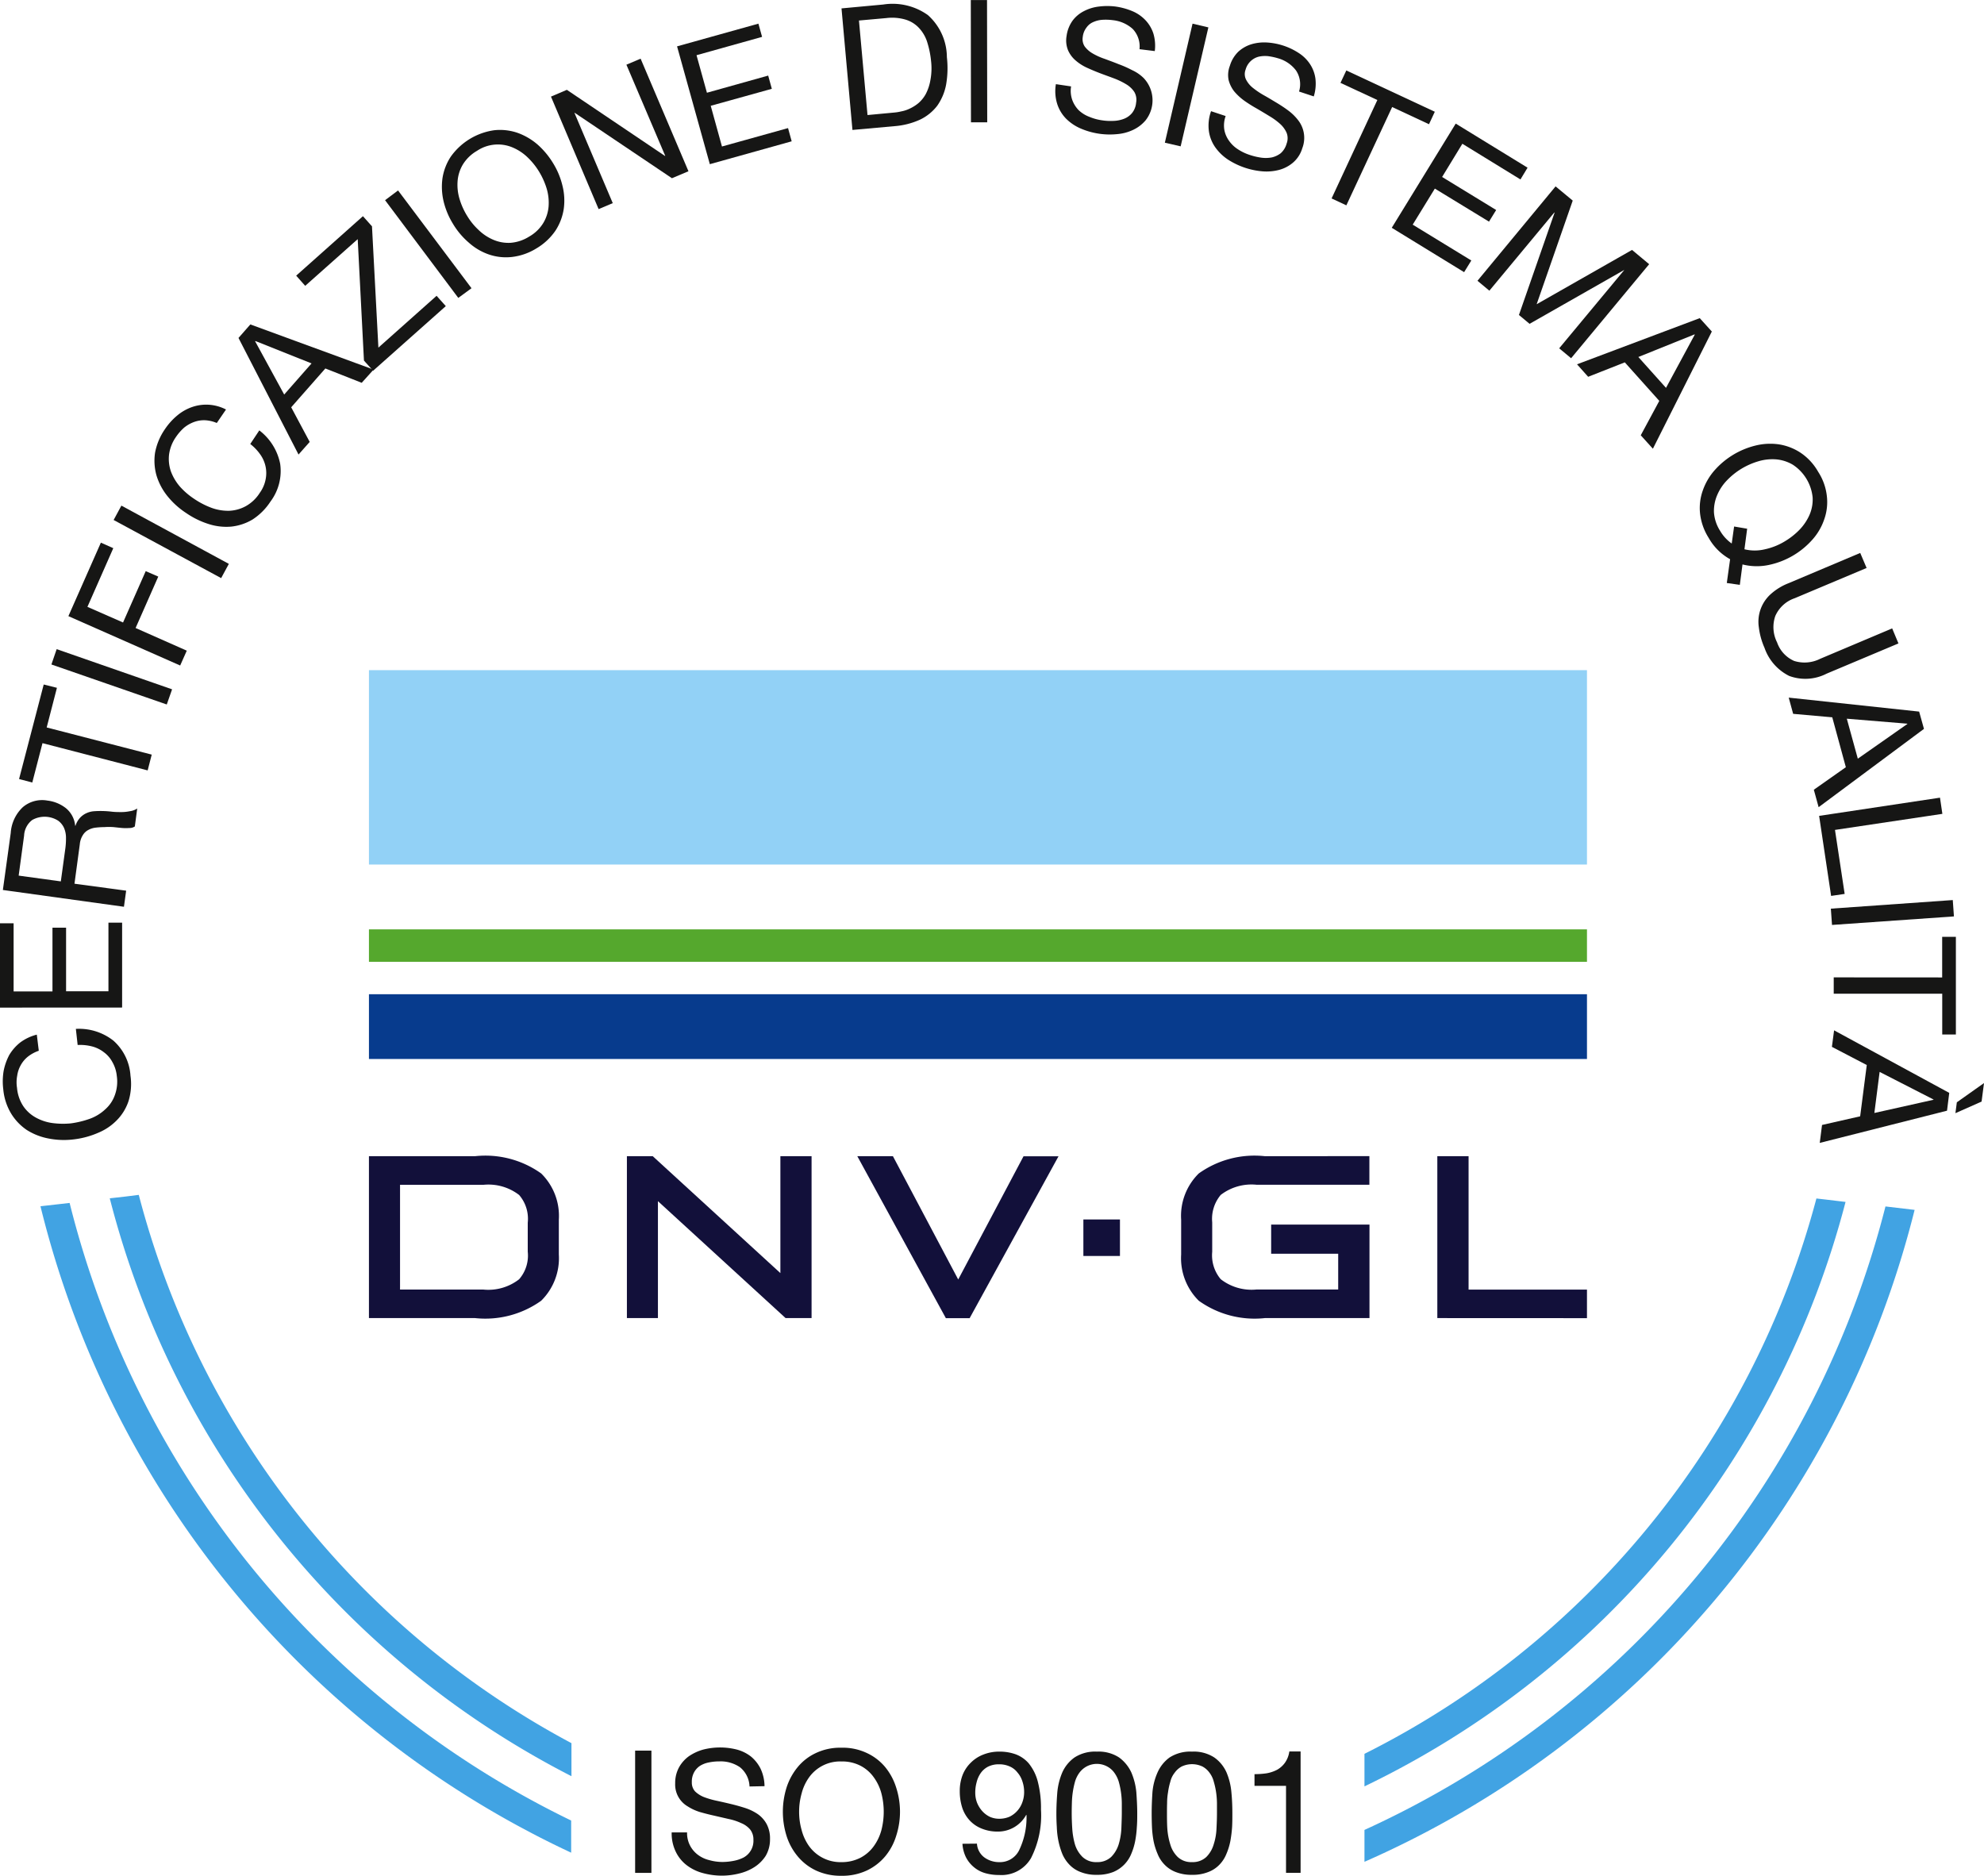 <svg xmlns="http://www.w3.org/2000/svg" viewBox="0 0 60.045 56.772">
  <g data-name="Group 221" style="mix-blend-mode:multiply;isolation:isolate">
    <g data-name="Group 217">
      <g data-name="Group 216">
        <g data-name="Group 215">
          <path data-name="Rectangle 96" fill="#92d1f6" d="M11.166 20.283h36.863v5.883H11.166z"/>
          <path data-name="Rectangle 97" fill="#55a82d" d="M11.166 28.128h36.863v.982H11.166z"/>
          <path data-name="Rectangle 98" fill="#073b8d" d="M11.166 30.091h36.863v1.96H11.166z"/>
          <g data-name="Group 214" fill="#12103a">
            <g data-name="Group 213">
              <path data-name="Path 186" d="M18.973 34.993v4.9h.939v-3.539l3.864 3.539h.786v-4.9h-.944v3.538l-3.863-3.538z"/>
              <path data-name="Path 187" d="M48.029 39.895v-.864h-3.583v-4.038H43.5v4.9z"/>
              <path data-name="Path 188" d="M28.626 39.895h.72l2.69-4.9h-1.059L29 38.725l-1.976-3.732h-1.078z"/>
              <path data-name="Path 189" d="M38.281 34.993a2.9 2.9 0 00-2 .522 1.8 1.8 0 00-.534 1.4v1.053a1.81 1.81 0 00.534 1.4 2.9 2.9 0 002 .525h3.166v-2.83h-2.976v.882H40.5v1.083h-2.474a1.522 1.522 0 01-1.081-.312 1.121 1.121 0 01-.258-.829v-.892a1.126 1.126 0 01.258-.83 1.528 1.528 0 011.081-.308h3.418v-.866z"/>
              <path data-name="Path 190" d="M12.107 35.859h2.526a1.522 1.522 0 011.078.308 1.1 1.1 0 01.261.839v.876a1.092 1.092 0 01-.261.836 1.517 1.517 0 01-1.078.312h-2.526zm4.806 1.056a1.8 1.8 0 00-.535-1.4 2.905 2.905 0 00-2-.522h-3.212v4.9h3.212a2.905 2.905 0 002-.525 1.807 1.807 0 00.535-1.4z" fill-rule="evenodd"/>
            </g>
            <path data-name="Rectangle 99" d="M32.788 36.908h1.107v1.105h-1.107z"/>
          </g>
        </g>
      </g>
    </g>
    <g data-name="Group 219">
      <g data-name="Group 218" fill="#161615">
        <path data-name="Path 191" d="M1.174 31.802a1.122 1.122 0 00-.327.176.868.868 0 00-.218.258.905.905 0 00-.109.324 1.054 1.054 0 00-.005.364 1.193 1.193 0 00.187.551 1.094 1.094 0 00.377.346 1.441 1.441 0 00.5.168 2.445 2.445 0 00.563.011 2.817 2.817 0 00.586-.143 1.353 1.353 0 00.46-.285 1.031 1.031 0 00.287-.426 1.184 1.184 0 00.06-.58 1.05 1.05 0 00-.133-.42.882.882 0 00-.259-.3.978.978 0 00-.36-.176 1.459 1.459 0 00-.433-.043l-.054-.487a1.68 1.68 0 011.135.355 1.547 1.547 0 01.518 1.062 1.766 1.766 0 01-.058.765 1.492 1.492 0 01-.347.574 1.683 1.683 0 01-.571.388 2.6 2.6 0 01-.739.2 2.4 2.4 0 01-.768-.027 1.875 1.875 0 01-.653-.256 1.615 1.615 0 01-.477-.5 1.72 1.72 0 01-.237-.733 1.9 1.9 0 01.011-.555 1.734 1.734 0 01.172-.486 1.386 1.386 0 01.332-.377 1.426 1.426 0 01.5-.236z"/>
        <path data-name="Path 192" d="M0 30.496v-2.552h.412v2.062h1.176v-1.929H2v1.924h1.282v-2.076h.414v2.569z"/>
        <path data-name="Path 193" d="M.087 26.936l.238-1.726a1.176 1.176 0 01.365-.78.9.9 0 01.745-.2 1.117 1.117 0 01.561.231.778.778 0 01.279.53h.01a.656.656 0 01.138-.241.606.606 0 01.193-.139.67.67 0 01.237-.059 2.823 2.823 0 01.538.015c.092.01.189.011.277.011a1.242 1.242 0 00.26-.026.52.52 0 00.225-.082l-.072.543a.277.277 0 01-.164.047 1.509 1.509 0 01-.218 0c-.084-.007-.169-.017-.264-.027a1.918 1.918 0 00-.276 0 2.383 2.383 0 00-.261.016.6.6 0 00-.223.069.424.424 0 00-.167.157.619.619 0 00-.093.279l-.161 1.192 1.564.211-.067.487zm1.893-1.275a2.3 2.3 0 00.017-.327.743.743 0 00-.062-.282.562.562 0 00-.173-.212.763.763 0 00-.789-.021.635.635 0 00-.244.473l-.164 1.209 1.276.175z"/>
        <path data-name="Path 194" d="M1.286 22.492l-.309 1.192-.4-.106.746-2.861.4.1-.31 1.2 3.179.822-.123.478z"/>
        <path data-name="Path 195" d="M1.556 20.111l.159-.464 3.493 1.216-.161.459z"/>
        <path data-name="Path 196" d="M2.07 18.648l.983-2.224.376.167-.783 1.776 1.078.473.686-1.554.38.165-.686 1.556 1.549.686-.2.449z"/>
        <path data-name="Path 197" d="M3.439 15.738l.235-.435 3.252 1.763-.233.431z"/>
        <path data-name="Path 198" d="M6.561 12.802a1.039 1.039 0 00-.36-.083.869.869 0 00-.331.054 1.037 1.037 0 00-.3.172 1.5 1.5 0 00-.243.278 1.2 1.2 0 00-.211.539 1.157 1.157 0 00.058.51 1.518 1.518 0 00.271.455 2.2 2.2 0 00.428.369 2.468 2.468 0 00.537.277 1.452 1.452 0 00.531.086 1.147 1.147 0 00.5-.141 1.175 1.175 0 00.42-.4 1.02 1.02 0 00.176-.4.955.955 0 000-.4.978.978 0 00-.163-.367 1.447 1.447 0 00-.3-.313l.274-.412a1.684 1.684 0 01.631 1.01 1.54 1.54 0 01-.294 1.145 1.843 1.843 0 01-.543.543 1.586 1.586 0 01-.641.214 1.738 1.738 0 01-.684-.077 2.545 2.545 0 01-.683-.334 2.425 2.425 0 01-.57-.516 1.861 1.861 0 01-.329-.625 1.639 1.639 0 01-.042-.686 1.85 1.85 0 01.3-.713 1.936 1.936 0 01.37-.411 1.429 1.429 0 01.448-.256 1.3 1.3 0 01.5-.071 1.318 1.318 0 01.529.145z"/>
        <path data-name="Path 199" d="M7.218 10.228l.359-.409 3.73 1.367-.36.4-1.1-.434-1.034 1.175.56 1.048-.338.382zm1.383 1.713l.828-.942-1.7-.678-.007.009z"/>
        <path data-name="Path 200" d="M11.015 10.913l-.189-3.675-1.589 1.413-.273-.308 2.02-1.8.274.307.194 3.671 1.761-1.568.279.312-2.2 1.956z"/>
        <path data-name="Path 201" d="M11.654 6.059l.393-.295 2.223 2.959-.4.293z"/>
        <path data-name="Path 202" d="M13.711 6.777a2.326 2.326 0 01-.285-.68 1.912 1.912 0 01-.035-.7 1.636 1.636 0 01.252-.656 1.945 1.945 0 011.319-.8 1.639 1.639 0 01.7.079 1.916 1.916 0 01.61.357 2.453 2.453 0 01.469.565 2.309 2.309 0 01.282.68 1.834 1.834 0 01.038.705 1.663 1.663 0 01-.251.655 1.814 1.814 0 01-.576.536 1.793 1.793 0 01-.746.26 1.6 1.6 0 01-.7-.079 1.779 1.779 0 01-.6-.356 2.3 2.3 0 01-.477-.566zm.422-.252a1.949 1.949 0 00.346.43 1.453 1.453 0 00.447.3 1.168 1.168 0 00.523.094 1.233 1.233 0 00.565-.188 1.184 1.184 0 00.429-.413 1.159 1.159 0 00.16-.5 1.516 1.516 0 00-.057-.537 2.239 2.239 0 00-.228-.511 2.126 2.126 0 00-.347-.434 1.481 1.481 0 00-.45-.3 1.139 1.139 0 00-1.086.1 1.209 1.209 0 00-.428.415 1.152 1.152 0 00-.158.5 1.483 1.483 0 00.058.538 2.137 2.137 0 00.226.507z"/>
        <path data-name="Path 203" d="M16.675 2.924l.481-.205 2.968 2h.01l-1.176-2.761.43-.182 1.448 3.407-.5.211-2.942-1.979h-.009l1.16 2.733-.428.181z"/>
        <path data-name="Path 204" d="M20.491 1.403l2.462-.687.111.4-1.984.555.315 1.136 1.854-.519.11.4-1.849.514.34 1.232 2-.557.11.4-2.477.692z"/>
        <path data-name="Path 205" d="M25.468.254L26.73.137a1.839 1.839 0 011.35.318 1.715 1.715 0 01.577 1.275 2.913 2.913 0 01-.024.834 1.629 1.629 0 01-.267.635 1.435 1.435 0 01-.517.42 2.278 2.278 0 01-.785.2l-1.265.114zm.787 3.228l.813-.076a1.4 1.4 0 00.205-.034 1.008 1.008 0 00.26-.085 1.2 1.2 0 00.262-.165 1 1 0 00.223-.276 1.431 1.431 0 00.139-.415 1.91 1.91 0 00.021-.587 2.845 2.845 0 00-.121-.584 1.117 1.117 0 00-.253-.423.915.915 0 00-.4-.244 1.442 1.442 0 00-.58-.046l-.828.074z"/>
        <path data-name="Path 206" d="M29.381.002h.491l.006 3.7h-.492z"/>
        <path data-name="Path 207" d="M34.487 1.489a.771.771 0 00-.206-.613 1.062 1.062 0 00-.6-.265 1.613 1.613 0 00-.31-.012.8.8 0 00-.28.067.476.476 0 00-.208.167.561.561 0 00-.114.288.4.4 0 00.061.288.8.8 0 00.243.211 1.944 1.944 0 00.361.162c.136.051.273.1.418.159a3.346 3.346 0 01.413.183 1.214 1.214 0 01.346.237.979.979 0 01.059 1.282 1.109 1.109 0 01-.384.291 1.386 1.386 0 01-.485.126 2.224 2.224 0 01-1.088-.168 1.412 1.412 0 01-.448-.3 1.126 1.126 0 01-.271-.453 1.292 1.292 0 01-.038-.592l.46.068a.839.839 0 00.035.409.878.878 0 00.194.31.961.961 0 00.319.2 1.562 1.562 0 00.4.109 1.69 1.69 0 00.335.016.96.96 0 00.314-.062.6.6 0 00.244-.171.583.583 0 00.127-.319.471.471 0 00-.053-.322.755.755 0 00-.24-.23 2.247 2.247 0 00-.358-.176c-.132-.05-.273-.1-.414-.153s-.281-.112-.416-.173a1.428 1.428 0 01-.352-.225.855.855 0 01-.228-.309.789.789 0 01-.043-.432 1.024 1.024 0 01.181-.462.978.978 0 01.348-.29 1.289 1.289 0 01.453-.137 1.988 1.988 0 01.5 0 2.052 2.052 0 01.514.142 1.162 1.162 0 01.39.27 1.067 1.067 0 01.239.4 1.291 1.291 0 01.044.536z"/>
        <path data-name="Path 208" d="M36.092.716l.479.113-.839 3.6-.478-.11z"/>
        <path data-name="Path 209" d="M39.315 2.77a.75.75 0 00-.093-.639 1.033 1.033 0 00-.54-.366 1.959 1.959 0 00-.3-.065.893.893 0 00-.285.015.554.554 0 00-.4.394.374.374 0 00.012.295.762.762 0 00.2.248 2.538 2.538 0 00.33.225c.127.07.253.147.385.226s.256.16.375.25a1.51 1.51 0 01.3.3.868.868 0 01.114.834.921.921 0 01-.283.437 1.078 1.078 0 01-.43.221 1.509 1.509 0 01-.5.04 2.272 2.272 0 01-1.037-.356 1.461 1.461 0 01-.39-.38 1.131 1.131 0 01-.188-.491 1.3 1.3 0 01.067-.593l.442.147a.845.845 0 00-.041.412.813.813 0 00.143.336.945.945 0 00.271.259 1.477 1.477 0 00.374.176 1.967 1.967 0 00.325.076 1.011 1.011 0 00.322-.006.7.7 0 00.272-.127.6.6 0 00.179-.292.453.453 0 000-.326.8.8 0 00-.194-.267 1.984 1.984 0 00-.321-.235 20.307 20.307 0 00-.382-.229 4.242 4.242 0 01-.381-.239 1.681 1.681 0 01-.308-.284.934.934 0 01-.17-.346.774.774 0 01.039-.43.988.988 0 01.256-.426 1.044 1.044 0 01.392-.224 1.371 1.371 0 01.469-.054 1.977 1.977 0 01.972.322 1.148 1.148 0 01.339.337 1.051 1.051 0 01.161.435 1.3 1.3 0 01-.05.538z"/>
        <path data-name="Path 210" d="M41.685 3.027l-1.116-.519.177-.376 2.678 1.25-.176.378-1.115-.521-1.386 2.976-.447-.209z"/>
        <path data-name="Path 211" d="M44.057 3.741l2.174 1.334-.215.356-1.758-1.08-.613 1.005 1.636 1-.217.352-1.639-1-.67 1.091 1.774 1.085-.218.353-2.19-1.343z"/>
        <path data-name="Path 212" d="M47.079 5.641l.519.43-1.092 3.137 2.887-1.644.518.432-2.362 2.846-.361-.3 1.968-2.368h-.006l-2.858 1.627-.322-.268 1.08-3.1h-.011l-1.964 2.365-.36-.3z"/>
        <path data-name="Path 213" d="M51.442 9.629l.366.405-1.784 3.547-.367-.407.561-1.041-1.044-1.166-1.109.437-.337-.378zm-1.858 1.176l.837.934.87-1.61-.006-.009z"/>
        <path data-name="Path 214" d="M52.261 17.645l.1-.72a1.667 1.667 0 01-.647-.643 1.742 1.742 0 01-.263-.747 1.577 1.577 0 01.085-.694 1.837 1.837 0 01.354-.606 2.423 2.423 0 011.248-.752 1.849 1.849 0 01.7-.034 1.656 1.656 0 01.655.253 1.708 1.708 0 01.534.579 1.686 1.686 0 01.263.742 1.559 1.559 0 01-.082.7 1.774 1.774 0 01-.355.608 2.427 2.427 0 01-1.332.77 1.761 1.761 0 01-.785-.018l-.081.618zm.616-1.643l-.082.622a1.307 1.307 0 00.622 0 1.95 1.95 0 00.611-.247 2.157 2.157 0 00.437-.348 1.543 1.543 0 00.3-.448 1.174 1.174 0 00.094-.522 1.341 1.341 0 00-.6-.994 1.2 1.2 0 00-.505-.162 1.48 1.48 0 00-.54.059 2.182 2.182 0 00-.507.223 2.152 2.152 0 00-.435.347 1.457 1.457 0 00-.3.448 1.224 1.224 0 00-.1.523 1.189 1.189 0 00.187.564 1.215 1.215 0 00.351.383l.072-.515z"/>
        <path data-name="Path 215" d="M55.281 20.389a1.406 1.406 0 01-1.133.068 1.5 1.5 0 01-.747-.853 2.184 2.184 0 01-.171-.622 1.125 1.125 0 01.346-.987 1.759 1.759 0 01.549-.342l2.174-.918.193.455-2.177.916a.987.987 0 00-.586.537 1.023 1.023 0 00.054.8.95.95 0 00.517.561 1.051 1.051 0 00.787-.065l2.179-.92.19.455z"/>
        <path data-name="Path 216" d="M58.082 21.537l.146.523-3.188 2.37-.145-.528.969-.682-.411-1.51-1.184-.105-.134-.491zm-2.189.215l.333 1.21 1.5-1.051v-.008z"/>
        <path data-name="Path 217" d="M58.713 24.142l.072.49-3.25.486.293 1.937-.41.06-.363-2.422z"/>
        <path data-name="Path 218" d="M59.1 27.241l.035.495-3.69.258-.035-.493z"/>
        <path data-name="Path 219" d="M58.779 29.583v-1.229h.415v2.956h-.413v-1.234h-3.284v-.495z"/>
        <path data-name="Path 220" d="M58.993 33.077l-.067.539-3.852.975.069-.543 1.154-.262.2-1.552-1.055-.55.066-.5zm-2.107-.635l-.159 1.243 1.79-.4v-.008zm3.159.338l-.073.56-.792.351.043-.329z"/>
      </g>
    </g>
    <g data-name="Group 220" fill="#161615">
      <path data-name="Path 221" d="M19.222 52.984h.493v3.7h-.493z"/>
      <path data-name="Path 222" d="M22.684 54.069a.782.782 0 00-.289-.582 1.031 1.031 0 00-.628-.177 1.484 1.484 0 00-.31.031.785.785 0 00-.266.1.554.554 0 00-.185.2.591.591 0 00-.068.3.394.394 0 00.1.279.836.836 0 00.273.172 2.658 2.658 0 00.376.109c.141.03.289.064.439.1s.291.076.434.122a1.5 1.5 0 01.38.187.89.89 0 01.264.3.92.92 0 01.1.451.975.975 0 01-.132.51 1.13 1.13 0 01-.342.339 1.491 1.491 0 01-.465.194 2.168 2.168 0 01-.508.064 2.2 2.2 0 01-.589-.079 1.389 1.389 0 01-.484-.236 1.127 1.127 0 01-.332-.409 1.263 1.263 0 01-.124-.585h.466a.813.813 0 00.091.4.83.83 0 00.238.279.934.934 0 00.342.16 1.5 1.5 0 00.4.056 1.791 1.791 0 00.337-.034 1.107 1.107 0 00.3-.1.574.574 0 00.3-.535.487.487 0 00-.1-.315.7.7 0 00-.267-.191 1.707 1.707 0 00-.379-.125l-.434-.1a7.195 7.195 0 01-.438-.111 1.49 1.49 0 01-.377-.175.764.764 0 01-.373-.692.988.988 0 01.116-.485 1.031 1.031 0 01.3-.338 1.477 1.477 0 01.43-.2 2.066 2.066 0 011.025 0 1.194 1.194 0 01.425.212 1.132 1.132 0 01.289.367 1.273 1.273 0 01.119.528z"/>
      <path data-name="Path 223" d="M23.693 54.834a2.452 2.452 0 01.111-.73 1.869 1.869 0 01.335-.618 1.573 1.573 0 01.554-.429 1.717 1.717 0 01.773-.161 1.7 1.7 0 01.77.161 1.594 1.594 0 01.557.429 1.839 1.839 0 01.33.618 2.371 2.371 0 010 1.459 1.788 1.788 0 01-.33.617 1.634 1.634 0 01-.557.431 1.751 1.751 0 01-.77.161 1.774 1.774 0 01-.773-.161 1.613 1.613 0 01-.554-.431 1.816 1.816 0 01-.335-.617 2.454 2.454 0 01-.111-.729zm.492 0a2.014 2.014 0 00.075.55 1.478 1.478 0 00.225.489 1.173 1.173 0 00.981.486 1.232 1.232 0 00.581-.136 1.159 1.159 0 00.4-.35 1.486 1.486 0 00.23-.489 2.236 2.236 0 000-1.1 1.458 1.458 0 00-.23-.489 1.13 1.13 0 00-.4-.351 1.205 1.205 0 00-.581-.132 1.154 1.154 0 00-.981.483 1.45 1.45 0 00-.225.489 2.031 2.031 0 00-.075.55z"/>
      <path data-name="Path 224" d="M29.567 55.799a.563.563 0 00.22.414.759.759 0 00.453.146.648.648 0 00.6-.353 2.28 2.28 0 00.227-1.067l-.008-.013a.972.972 0 01-.852.508 1.267 1.267 0 01-.5-.092.99.99 0 01-.364-.25 1.041 1.041 0 01-.222-.383 1.614 1.614 0 01-.074-.5 1.329 1.329 0 01.085-.485 1.06 1.06 0 01.25-.376 1.085 1.085 0 01.379-.245 1.286 1.286 0 01.488-.089 1.438 1.438 0 01.484.079.972.972 0 01.4.275 1.454 1.454 0 01.272.54 3.2 3.2 0 01.1.86 2.861 2.861 0 01-.3 1.466 1.032 1.032 0 01-.966.514 1.48 1.48 0 01-.426-.057.925.925 0 01-.339-.181.95.95 0 01-.237-.293 1.067 1.067 0 01-.109-.414zm1.428-1.563a.984.984 0 00-.052-.319.733.733 0 00-.147-.267.592.592 0 00-.233-.185.761.761 0 00-.327-.067.727.727 0 00-.334.072.622.622 0 00-.222.195.825.825 0 00-.123.278 1.16 1.16 0 00-.041.328.824.824 0 00.053.286.865.865 0 00.151.249.76.76 0 00.228.177.692.692 0 00.292.063.785.785 0 00.316-.063.761.761 0 00.235-.18.773.773 0 00.15-.256.879.879 0 00.054-.311z"/>
      <path data-name="Path 225" d="M31.971 54.877c0-.2.011-.413.028-.631a2.006 2.006 0 01.15-.6 1.11 1.11 0 01.37-.454 1.144 1.144 0 01.677-.178 1.131 1.131 0 01.674.178 1.168 1.168 0 01.37.454 2 2 0 01.151.6c.015.218.027.429.027.631 0 .137 0 .275-.012.421a3.088 3.088 0 01-.051.425 1.9 1.9 0 01-.12.391 1 1 0 01-.547.545 1.313 1.313 0 01-.492.084 1.254 1.254 0 01-.49-.084.894.894 0 01-.339-.222 1.071 1.071 0 01-.215-.323 2.28 2.28 0 01-.118-.391 2.47 2.47 0 01-.05-.425 6.048 6.048 0 01-.013-.421zm.464-.006c0 .14.005.3.016.467a2.264 2.264 0 00.081.48.9.9 0 00.229.383.592.592 0 00.435.157.606.606 0 00.434-.157.933.933 0 00.227-.383 1.983 1.983 0 00.081-.48c.006-.171.013-.327.013-.467v-.3a2.5 2.5 0 00-.025-.326 2.436 2.436 0 00-.067-.319.892.892 0 00-.131-.268.63.63 0 00-.216-.192.656.656 0 00-.848.192.868.868 0 00-.13.268 2.629 2.629 0 00-.094.645q-.005.17-.005.301z"/>
      <path data-name="Path 226" d="M34.855 54.877c0-.2.009-.413.023-.631a1.871 1.871 0 01.154-.6 1.12 1.12 0 01.364-.454 1.155 1.155 0 01.679-.178 1.14 1.14 0 01.676.178 1.1 1.1 0 01.37.454 1.974 1.974 0 01.147.6c.021.218.029.429.029.631 0 .137 0 .275-.008.421a3.865 3.865 0 01-.053.425 1.909 1.909 0 01-.121.391 1 1 0 01-.21.323.906.906 0 01-.34.222 1.254 1.254 0 01-.49.084 1.278 1.278 0 01-.49-.084.922.922 0 01-.338-.222.974.974 0 01-.211-.323 1.971 1.971 0 01-.123-.391 3.079 3.079 0 01-.049-.425 10.105 10.105 0 01-.009-.421zm.463-.006c0 .14 0 .3.01.467a2.09 2.09 0 00.089.48.858.858 0 00.224.383.594.594 0 00.434.157.6.6 0 00.436-.157.892.892 0 00.222-.383 1.769 1.769 0 00.084-.48c.009-.171.014-.327.014-.467v-.3a2.5 2.5 0 00-.026-.326 2.294 2.294 0 00-.07-.319.762.762 0 00-.126-.268.636.636 0 00-.215-.192.734.734 0 00-.634 0 .64.64 0 00-.213.192.688.688 0 00-.128.268 2.034 2.034 0 00-.069.319 1.93 1.93 0 00-.028.326c-.004.115-.004.214-.004.301z"/>
      <path data-name="Path 227" d="M39.362 56.683h-.441V54.05h-.954v-.354a2.478 2.478 0 00.361-.025 1.1 1.1 0 00.322-.107.744.744 0 00.237-.211.773.773 0 00.134-.343h.341z"/>
    </g>
    <path data-name="Path 228" d="M57.063 36.514a28.426 28.426 0 01-15.768 18.87v.965a29.312 29.312 0 0016.65-19.731z" fill="#41a3e3"/>
    <path data-name="Path 229" d="M55.261 36.306l-.288-.033a26.35 26.35 0 01-13.678 16.808v.985a27.237 27.237 0 0014.56-17.689z" fill="#41a3e3"/>
    <path data-name="Path 230" d="M2.107 36.408l-.882.1a29.3 29.3 0 0016.061 19.565V55.1A28.416 28.416 0 012.107 36.408z" fill="#41a3e3"/>
    <path data-name="Path 231" d="M4.2 36.164l-.4.05-.478.054a27.242 27.242 0 0013.973 17.49v-1A26.338 26.338 0 014.2 36.164z" fill="#41a3e3"/>
  </g>
</svg>
